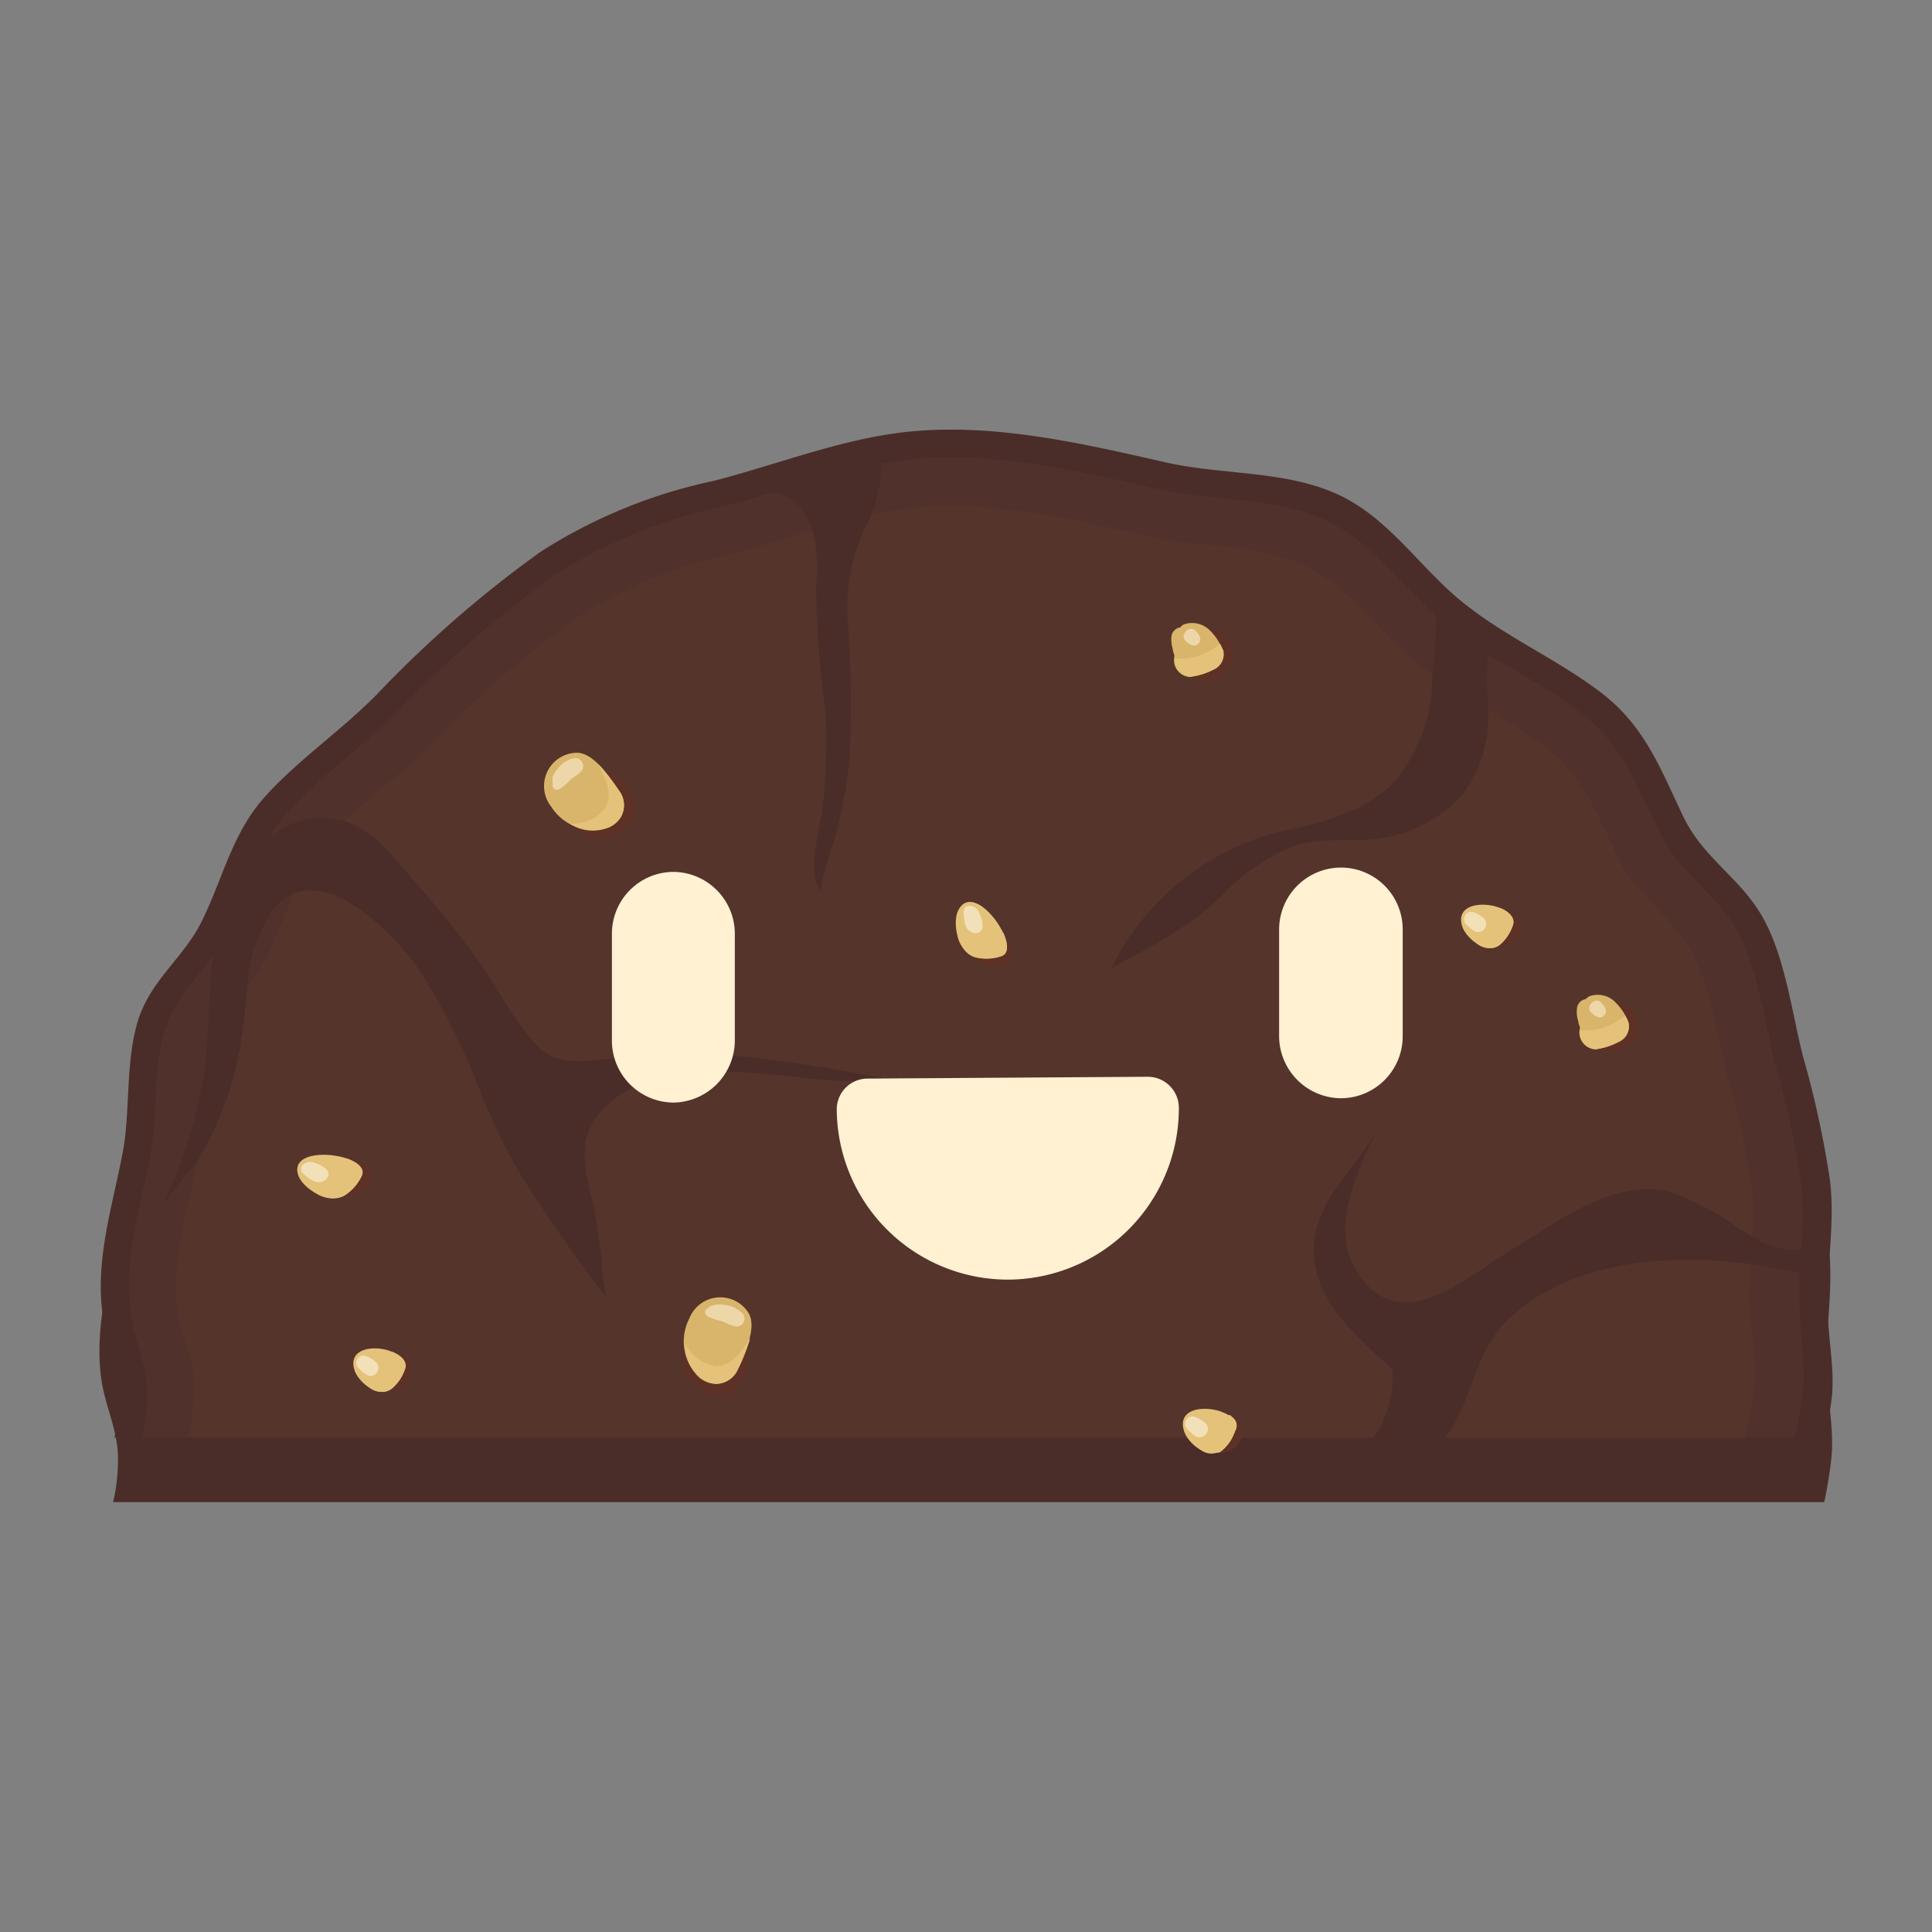 <svg viewBox="0 0 116 116" xmlns="http://www.w3.org/2000/svg"><rect x="0" y="0" width="116" height="116" fill="#808080" stroke="none"/><path d="m109.66 81.83c0-2.38.42-4.66.14-7a58.27 58.27 0 0 0 -1.63-7.5c-.7-2.75-1.12-6.41-2.7-8.81-1.35-2.06-3.37-3.24-4.48-5.57-1.38-2.89-2.34-5.5-5-7.49s-5.85-3.46-8.46-5.6c-2.45-2-4.32-4.93-7.29-6.3-3.17-1.45-6.92-1.15-10.28-1.91-5.18-1.18-10.64-2.47-16-1.79-3.8.48-7.47 1.94-11.17 2.88a31.51 31.51 0 0 0 -10.37 4.26 69.33 69.33 0 0 0 -9.86 8.58c-2.16 2.16-4.75 3.9-6.76 6.19s-2.49 4.94-3.8 7.49c-1.11 2.2-3.16 3.63-3.85 6.08s-.39 5.22-.87 7.78c-.61 3.18-1.65 6.39-1.2 9.66.21 1.56.95 3 1 4.59a11 11 0 0 1 -.29 2.82h102.74c.18-.84.32-1.7.42-2.56.21-1.92-.29-3.83-.29-5.8z" fill="#4a2d29"/><path d="m110 83.76c-.1.86-.24 1.72-.42 2.57h-35a1.41 1.41 0 0 1 -.28.45 1.27 1.27 0 0 1 -1.09.43h-.08a.89.89 0 0 1 -.36 0 1.21 1.21 0 0 1 -.37-.07l-.26-.12-.14-.02a2.44 2.44 0 0 1 -.71-.68h-64.42a11.15 11.15 0 0 0 .29-2.83c-.1-1.58-.84-3-1-4.59-.45-3.27.59-6.48 1.2-9.65.48-2.57.16-5.26.87-7.79s2.74-3.88 3.85-6.08c1.28-2.55 1.83-5.29 3.77-7.48s4.6-4 6.76-6.19a69.4 69.4 0 0 1 9.86-8.59 31.28 31.28 0 0 1 10.39-4.25c3.7-.95 7.37-2.41 11.17-2.89 5.34-.67 10.8.61 16 1.79 3.36.76 7.11.46 10.28 1.91 3 1.37 4.84 4.25 7.29 6.3 2.61 2.18 5.77 3.52 8.47 5.56s3.61 4.6 5 7.49c1.11 2.33 3.13 3.51 4.48 5.58 1.58 2.39 2 6.06 2.7 8.8a58.27 58.27 0 0 1 1.63 7.5c.28 2.38-.14 4.66-.14 7-.08 2.02.42 3.94.26 5.85z" fill="#4a2d29"/><path d="m108.23 83.55a26 26 0 0 1 -.47 2.78h-33.21a1.41 1.41 0 0 1 -.28.45 1.27 1.27 0 0 1 -1.09.43h-.08a.89.89 0 0 1 -.36 0 1.21 1.21 0 0 1 -.37-.07l-.26-.12-.11-.02a2.44 2.44 0 0 1 -.71-.68h-62.78a13.47 13.47 0 0 0 .34-3c-.11-1.53-.82-2.92-1-4.43-.46-3.19.55-6.29 1.15-9.36.47-2.49.16-5.09.85-7.53.52-1.85 1.83-3.1 2.9-4.57a9.59 9.59 0 0 0 .81-1.31c1-2 1.55-4.11 2.71-6a9.46 9.46 0 0 1 .94-1.27c1.95-2.22 4.45-3.9 6.54-6a68.4 68.4 0 0 1 9.53-8.31 30.69 30.69 0 0 1 10.05-4.11c1.07-.27 2.13-.59 3.2-.91a56.92 56.92 0 0 1 6.43-1.69q.59-.11 1.17-.18c5.16-.66 10.44.58 15.45 1.72 3.25.74 6.88.45 10 1.85 2.73 1.26 4.5 3.85 6.71 5.81l.33.28a25.43 25.43 0 0 0 2.78 2c1.81 1.12 3.71 2.12 5.42 3.41 2.55 1.92 3.48 4.45 4.82 7.24 1.07 2.26 3 3.4 4.34 5.39 1.52 2.32 1.93 5.86 2.6 8.52a54.64 54.64 0 0 1 1.57 7.24 22.1 22.1 0 0 1 0 3.9c0 .48-.07 1-.1 1.46s0 1 0 1.46c-.05 1.92.39 3.77.18 5.62z" fill="#694534" opacity=".2"/><path d="m105.33 83.21a23.72 23.72 0 0 1 -.56 3.12h-30.22a1.41 1.41 0 0 1 -.28.45 1.27 1.27 0 0 1 -1.09.43h-.08a.89.89 0 0 1 -.36 0 1.21 1.21 0 0 1 -.37-.07l-.26-.12-.11-.02a2.44 2.44 0 0 1 -.71-.68h-60a17.4 17.4 0 0 0 .39-3.32c-.1-1.44-.77-2.76-1-4.19-.41-3 .54-5.9 1.09-8.8 0-.15 0-.31.08-.46.33-2.19.11-4.48.72-6.63a10.26 10.26 0 0 1 2.19-3.58 11.87 11.87 0 0 0 1.31-2c.63-1.25 1.07-2.56 1.61-3.81a11.52 11.52 0 0 1 1.82-3c.38-.43.78-.84 1.19-1.23 1.6-1.53 3.41-2.85 5-4.42a63 63 0 0 1 9-7.82 28.67 28.67 0 0 1 9.47-3.88c1.54-.39 3.08-.89 4.63-1.34 1.17-.36 2.35-.69 3.55-.94.66-.15 1.32-.26 2-.35 4.87-.61 9.85.56 14.57 1.64 3.06.69 6.47.41 9.36 1.74 2.71 1.25 4.41 3.87 6.64 5.73.36.3.72.58 1.09.84 1.08.77 2.23 1.45 3.37 2.12a35.13 35.13 0 0 1 3.27 2.12c2.41 1.81 3.28 4.19 4.54 6.82 1 2.12 2.85 3.2 4.09 5.08 1.43 2.18 1.82 5.51 2.45 8a51.66 51.66 0 0 1 1.49 6.83 15.83 15.83 0 0 1 0 2.75c0 .57-.07 1.13-.1 1.7s-.08 1.31-.08 2c.04 1.79.49 3.54.3 5.29z" fill="#694534" opacity=".2"/><path d="m44.93 63.47a39.62 39.62 0 0 0 -8.63.11c-1.38.18-3 .33-4-.76-1.41-1.44-2.28-3.3-3.43-4.93a59.92 59.92 0 0 0 -4-5c-1.2-1.38-2.3-2.95-4.12-3.56a4.9 4.9 0 0 0 -4.46.86 5 5 0 0 0 -.75.63 10.6 10.6 0 0 0 -2.77 6.64c-.27 2.32-.21 4.73-.5 6.91a30.58 30.58 0 0 1 -2.49 8 19.4 19.4 0 0 1 1.9-2.42l.25-.38a19.74 19.74 0 0 0 2.56-7.14c.17-1 .23-2 .35-3.07a9.4 9.4 0 0 1 1.41-4.55 3.12 3.12 0 0 1 1.51-1.21c2.61-.89 6 2.66 7.28 4.44a39.39 39.39 0 0 1 3.93 7.84 40 40 0 0 0 2.2 4.51 91.5 91.5 0 0 0 5.28 7.57 10.89 10.89 0 0 1 -.33-2.5c-.18-1-.27-2.13-.51-3.18-.41-1.76-1-3.62.21-5.21 3.1-4.08 10.09-2.46 14.37-2.18a39.25 39.25 0 0 1 5 .32 95.75 95.75 0 0 0 -10.26-1.74zm63.81 11.46a4.34 4.34 0 0 1 -3.49-.68c-.31-.16-.6-.34-.9-.53a15.81 15.81 0 0 0 -4.08-2.16c-3.44-.82-6.76 1.81-9.53 3.48s-6.66 5.36-9.25 1.35c-1.77-2.73.18-6.34 1.34-8.92-1 2.26-3.25 3.94-3.81 6.41-.77 3.41 1.83 5.84 4.08 7.88l.51.47v.84a6.75 6.75 0 0 1 -1.13 3.26h4.3a10.47 10.47 0 0 0 .61-1c1.29-2.38 1.31-4.5 3.5-6.42 3.63-3.2 9.37-3.67 14.31-3a26.68 26.68 0 0 1 2.85.54c.22 0 .43.1.64.15a6.53 6.53 0 0 0 .05-1.67zm-19.38-32.3c0-.57-.08-1.13-.11-1.7 0-.14.07-1 .08-1.6a1.44 1.44 0 0 0 -.07-.7 22.15 22.15 0 0 1 -2.71-1.92c-.2-.16-.39-.34-.59-.52a1.34 1.34 0 0 1 .26.89 27.22 27.22 0 0 1 -.22 3.43 9.74 9.74 0 0 1 -2.35 6.49c-1.73 1.73-4.19 2.41-6.53 2.86a15.55 15.55 0 0 0 -10.26 8c0 .1-.1.2-.16.3 2.41-1.35 4.9-2.55 6.84-4.56a12 12 0 0 1 3.85-2.67c1.78-.8 3.88-.26 5.75-.64a7.86 7.86 0 0 0 4.73-2.69 7.59 7.59 0 0 0 1.44-3.66 9.42 9.42 0 0 0 .05-1.31zm-44.12-13.33a9.83 9.83 0 0 1 1.27.27c.29.08.57.16.82.25a3.67 3.67 0 0 1 1.46 2 9.89 9.89 0 0 1 .21 3.3 58 58 0 0 0 .56 7.56 31.86 31.86 0 0 1 -.14 5.52c-.12 1.46-1.09 4.15-.06 5.42-.29-.36.79-3.28.91-3.81a31.09 31.09 0 0 0 .73-4.06 67.28 67.28 0 0 0 -.09-8.4 11.14 11.14 0 0 1 1.39-6.35.2.2 0 0 1 0-.08 7.76 7.76 0 0 0 .6-3c0-.22 0-.44.05-.65a72.6 72.6 0 0 0 -7.71 2.03z" fill="#4a2d29"/><path d="m36.09 46.33a.41.41 0 0 0 -.35.61c.32.54 1.48 1 1.29 1.71s-1.41.69-2 .47c-.38-.15-.57.37-.36.62.88 1 2.66.48 3.29-.53s-.62-2.99-1.87-2.88z" fill="#672e1e" opacity=".5"/><path d="m37.27 47.62c-.57-.79-1.6-2.52-2.74-2.42a2 2 0 0 0 -1.43 3.24 3 3 0 0 0 3.31 1.29 1.57 1.57 0 0 0 .86-.66 1.45 1.45 0 0 0 0-1.45z" fill="#d8b56a"/><path d="m34.36 45.55a1.62 1.62 0 0 0 -.87.61 1.57 1.57 0 0 0 -.31.49.64.64 0 0 0 0 .24v.26c0 .3.36.34.52.16a3.23 3.23 0 0 0 .52-.46c.19-.19.46-.3.64-.5a.48.48 0 0 0 -.5-.8z" fill="#f2e0b8" opacity=".8"/><path d="m37.27 49.07a1.45 1.45 0 0 0 0-1.45 13 13 0 0 0 -1.33-1.72c.39.85.88 1.69.41 2.61a2.48 2.48 0 0 1 -2.14.94 2.47 2.47 0 0 0 2.2.28 1.57 1.57 0 0 0 .86-.66z" fill="#e4c27a"/><path d="m44.72 80.68a.4.4 0 0 0 -.7 0c-.31.54-.08 1.76-.82 2s-1.32-.85-1.41-1.45c-.06-.4-.61-.3-.71 0-.43 1.28.94 2.53 2.13 2.55s2.24-2.09 1.51-3.1z" fill="#672e1e" opacity=".5"/><path d="m44.21 82.34c.39-.88 1.35-2.66.68-3.59a2 2 0 0 0 -3.51.43 3 3 0 0 0 .57 3.5 1.62 1.62 0 0 0 1 .41 1.44 1.44 0 0 0 1.26-.75z" fill="#d8b56a"/><path d="m44.5 78.79a1.64 1.64 0 0 0 -1-.44 1.41 1.41 0 0 0 -.58 0 .68.68 0 0 0 -.23.07c-.08 0-.14.11-.21.14-.28.13-.11.49.13.53a2.9 2.9 0 0 0 .65.21c.27.07.5.25.77.3a.47.47 0 0 0 .47-.81z" fill="#f2e0b8" opacity=".8"/><path d="m43 83.09a1.44 1.44 0 0 0 1.25-.75 11.79 11.79 0 0 0 .8-2c-.53.77-1 1.62-2 1.69a2.45 2.45 0 0 1 -1.9-1.36 2.45 2.45 0 0 0 .87 2 1.62 1.62 0 0 0 .98.42z" fill="#e4c27a"/><path d="m73.92 38.77a1.25 1.25 0 0 0 -1.43-.87.53.53 0 0 0 -.31.77c.11.25.44.44.53.61a.59.59 0 0 1 -.1.16 1 1 0 0 1 -.55.35c-.21.05-.65.24-.61.53.07.57.68.61 1.13.51a2 2 0 0 0 1.16-.78 1.42 1.42 0 0 0 .18-1.28z" fill="#672e1e" opacity=".5"/><path d="m73.42 39.05a3.28 3.28 0 0 0 -.76-1.18 1.49 1.49 0 0 0 -1.6-.37.82.82 0 0 0 -.2.17.63.63 0 0 0 -.53.6 2 2 0 0 0 .09.72c0 .12.06.24.09.36a.22.22 0 0 0 0 .08 1 1 0 0 0 .91 1.21 4.27 4.27 0 0 0 1.58-.51 1 1 0 0 0 .42-1.08z" fill="#d8b56a"/><path d="m71.8 37.89c-.37-.42-1 .23-.61.6.21.19.51.42.76.16s.05-.56-.15-.76z" fill="#f2e0b8" opacity=".8"/><path d="m73 40.13a1 1 0 0 0 .45-1.08l-.19-.4a4.84 4.84 0 0 1 -1 .62 3.32 3.32 0 0 1 -1.71.25 1 1 0 0 0 .92 1.12 4.27 4.27 0 0 0 1.53-.51z" fill="#e4c27a"/><path d="m98.27 61.09a1.25 1.25 0 0 0 -1.43-.87.54.54 0 0 0 -.31.77c.12.26.44.44.54.61a.47.47 0 0 1 -.09.17 1.08 1.08 0 0 1 -.56.34c-.21.05-.65.24-.61.53.07.57.68.61 1.13.51a1.89 1.89 0 0 0 1.16-.78 1.39 1.39 0 0 0 .17-1.28z" fill="#672e1e" opacity=".5"/><path d="m97.77 61.37a3.28 3.28 0 0 0 -.77-1.18 1.46 1.46 0 0 0 -1.6-.36 1 1 0 0 0 -.19.16.62.62 0 0 0 -.53.6 1.76 1.76 0 0 0 .08.72c0 .12.06.24.1.36a.13.13 0 0 0 0 .08 1 1 0 0 0 .95 1.25 4.08 4.08 0 0 0 1.52-.51 1 1 0 0 0 .44-1.12z" fill="#d8b56a"/><path d="m96.15 60.21c-.36-.42-1 .24-.6.6.2.19.5.42.76.16s.03-.56-.16-.76z" fill="#f2e0b8" opacity=".8"/><path d="m97.33 62.45a1 1 0 0 0 .44-1.08 3.54 3.54 0 0 0 -.19-.39 5 5 0 0 1 -1 .61 3.32 3.32 0 0 1 -1.71.25 1 1 0 0 0 .94 1.16 4.08 4.08 0 0 0 1.52-.55z" fill="#e4c27a"/><path d="m74.55 86.33a1.41 1.41 0 0 1 -.28.45 1.27 1.27 0 0 1 -1.09.43.47.47 0 0 1 -.44-.57.39.39 0 0 1 .2-.29s0 0 0 0a.2.2 0 0 1 .09 0l.09-.09a.26.26 0 0 0 0-.09.73.73 0 0 0 0-.09s0-.09 0-.11v-.16a.9.9 0 0 1 .37-.52.4.4 0 0 1 .23-.08.58.58 0 0 1 .51.17 1 1 0 0 1 .32.95z" fill="#672e1e" opacity=".5"/><path d="m74.17 85.89a4.48 4.48 0 0 1 -.19.44 2.47 2.47 0 0 1 -.61.76.76.76 0 0 1 -.19.12h-.08a.89.89 0 0 1 -.36 0 1.21 1.21 0 0 1 -.37-.07l-.26-.12-.11-.02a2.44 2.44 0 0 1 -.71-.68 1.5 1.5 0 0 1 -.2-.4c-.41-1.33 1.11-1.53 2.19-1.18l.16.07a2 2 0 0 1 .33.16h.08a.4.4 0 0 1 .12.1.52.52 0 0 1 .11.1.6.6 0 0 1 .09.72z" fill="#e4c27a"/><path d="m72.41 85.48a1.89 1.89 0 0 0 -.69-.42.46.46 0 0 0 -.51.21.48.48 0 0 0 .16.62 2.83 2.83 0 0 0 .44.36.5.5 0 0 0 .6-.77z" fill="#f2e0b8"/><path d="m74.17 85.89a4.48 4.48 0 0 1 -.19.44 2.47 2.47 0 0 1 -.61.76.76.76 0 0 1 -.19.12h-.08a1.08 1.08 0 0 1 -.73 0 2 2 0 0 1 -.37-.21 1 1 0 0 0 .78-.37 2.11 2.11 0 0 0 .2-.29 5.33 5.33 0 0 0 .46-1.51 2 2 0 0 1 .33.16h.08a.4.4 0 0 1 .12.1.52.52 0 0 1 .11.1.6.6 0 0 1 .09.7z" fill="#e4c27a"/><path d="m24.57 81.64a.59.59 0 0 0 -.72-.09.83.83 0 0 0 -.36.5v.17s0 .08 0 .1a.41.41 0 0 0 -.05.09.35.35 0 0 1 -.05.08l-.08.09c-.08.07 0 0 0 0a.46.46 0 0 0 .13.9 1.25 1.25 0 0 0 1.06-.41 1.12 1.12 0 0 0 .07-1.43z" fill="#672e1e" opacity=".5"/><path d="m23.4 81.11c-1-.35-2.52-.14-2.12 1.14.23.76 1.49 1.76 2.25 1.12a2.6 2.6 0 0 0 .78-1.15c.2-.5-.31-.9-.91-1.11z" fill="#e4c27a"/><path d="m22.6 81.81a1.72 1.72 0 0 0 -.66-.4.42.42 0 0 0 -.49.2.44.44 0 0 0 .15.6 2.31 2.31 0 0 0 .43.35.48.48 0 0 0 .57-.75z" fill="#f2e0b8"/><path d="m23.56 81.17c-.21 1-.49 2.12-1.41 2.12a1.13 1.13 0 0 0 1.38.08 2.6 2.6 0 0 0 .78-1.15c.18-.46-.21-.83-.75-1.05z" fill="#e4c27a"/><path d="m22 70a.87.87 0 0 0 -.89-.1 1 1 0 0 0 -.45.5s0 .12 0 .16a.69.69 0 0 0 0 .1s0 .08-.06.1l-.07.08-.1.09c-.1.08 0 0 0 0-.61.17-.49.87.16.9a1.75 1.75 0 0 0 1.32-.41c.33-.37.56-.97.09-1.42z" fill="#672e1e" opacity=".5"/><path d="m20.56 69.48c-1.3-.34-3.12-.13-2.63 1.14.3.76 1.85 1.77 2.8 1.13a2.84 2.84 0 0 0 1-1.17c.2-.49-.39-.9-1.17-1.1z" fill="#e4c27a"/><path d="m19.57 70.18a2.2 2.2 0 0 0 -.81-.4.63.63 0 0 0 -.62.2c-.16.23 0 .46.19.6a2.56 2.56 0 0 0 .53.35c.6.22 1.14-.33.71-.75z" fill="#f2e0b8"/><path d="m20.76 69.54c-.26 1-.61 2.12-1.74 2.13a1.7 1.7 0 0 0 1.71.08 2.84 2.84 0 0 0 1-1.17c.18-.44-.29-.82-.97-1.04z" fill="#e4c27a"/><path d="m60.73 57.26a.86.86 0 0 0 -.53-.72 1 1 0 0 0 -.68 0l-.14.08h-.1-.11-.24c-.13 0 0 0 0 0-.54-.33-1 .23-.56.72a1.77 1.77 0 0 0 1.2.7c.56.09 1.16-.14 1.16-.78z" fill="#672e1e" opacity=".5"/><path d="m60.14 55.83c-.63-1.19-2-2.39-2.61-1.16-.36.73-.05 2.55 1.06 2.82a2.78 2.78 0 0 0 1.52-.07c.51-.17.42-.88.03-1.59z" fill="#e4c27a"/><path d="m59 55.58a2.13 2.13 0 0 0 -.26-.87.59.59 0 0 0 -.56-.32c-.28 0-.37.28-.31.55a2.64 2.64 0 0 0 .1.62c.2.59 1.03.64 1.03.02z" fill="#f2e0b8"/><path d="m60.24 56c-.93.5-2 1-2.75.15a1.71 1.71 0 0 0 1.1 1.32 2.78 2.78 0 0 0 1.52-.07c.47-.13.42-.74.13-1.4z" fill="#e4c27a"/><path d="m65.63 70c-.64-.63-1.65.37-1 1a1.54 1.54 0 0 1 .44.54l-.07.06c-.43.27-1.14.25-1.38.76a.38.38 0 0 0 0 .44c.53.67 2.29.31 2.79-.15.89-.79-.16-2.06-.78-2.65z" fill="#672e1e" opacity=".5"/><path d="m65.1 69.79a.92.92 0 0 0 -1.42-.19 10 10 0 0 0 -1.16 1.4.85.85 0 0 0 -.06.76 1 1 0 0 0 .25.87c.51.5 1.47.3 2.13.28a.94.94 0 0 0 .94-.94 4.39 4.39 0 0 0 -.68-2.18z" fill="#e4c27a"/><path d="m64.12 70a.43.43 0 0 0 -.4.11 3.17 3.17 0 0 0 -.85 1.23c-.16.38.44.59.64.27a4.1 4.1 0 0 1 .59-.73c.14-.15.32-.25.32-.48a.42.42 0 0 0 -.3-.4z" fill="#f2e0b8"/><path d="m62.87 72.68c.53.39 1.4.22 2 .2a.94.94 0 0 0 .94-.94 4.62 4.62 0 0 0 -.25-1.26 6.26 6.26 0 0 1 -.6 1 2.06 2.06 0 0 1 -2.09 1z" fill="#e4c27a"/><path d="m91.08 55a.61.61 0 0 0 -.72-.1 1 1 0 0 0 -.36.51v.16s0 .09 0 .1v.1l-.06.07a.34.34 0 0 1 -.08.09c-.08.09 0 0 0 0a.46.46 0 0 0 .12.9 1.24 1.24 0 0 0 1.07-.41 1.09 1.09 0 0 0 .03-1.42z" fill="#672e1e" opacity=".5"/><path d="m89.91 54.46c-1-.33-2.52-.13-2.12 1.15.24.75 1.5 1.76 2.26 1.12a2.63 2.63 0 0 0 .78-1.16c.17-.49-.28-.9-.92-1.11z" fill="#e4c27a"/><path d="m89.12 55.16a1.78 1.78 0 0 0 -.66-.39.42.42 0 0 0 -.5.2.46.46 0 0 0 .15.6 2.7 2.7 0 0 0 .43.35.49.49 0 0 0 .58-.76z" fill="#f2e0b8"/><path d="m90.07 54.52c-.2 1-.49 2.12-1.4 2.13a1.15 1.15 0 0 0 1.38.08 2.63 2.63 0 0 0 .78-1.16c.17-.45-.21-.83-.76-1.05z" fill="#e4c27a"/><g fill="#fff1d2"><path d="m60.57 76.83a10.28 10.28 0 0 1 -10.33-10.2 1.85 1.85 0 0 1 1.85-1.87l16.81-.11a1.87 1.87 0 0 1 1.88 1.85 10.29 10.29 0 0 1 -10.21 10.33z"/><path d="m40.47 66.2a3.72 3.72 0 0 1 -3.73-3.69v-6.43a3.71 3.71 0 0 1 3.68-3.73 3.72 3.72 0 0 1 3.7 3.65v6.43a3.74 3.74 0 0 1 -3.65 3.77z"/><path d="m80.54 65.94a3.74 3.74 0 0 1 -3.74-3.69v-6.43a3.72 3.72 0 0 1 3.69-3.73 3.71 3.71 0 0 1 3.73 3.68v6.43a3.72 3.72 0 0 1 -3.68 3.74z"/></g></svg>